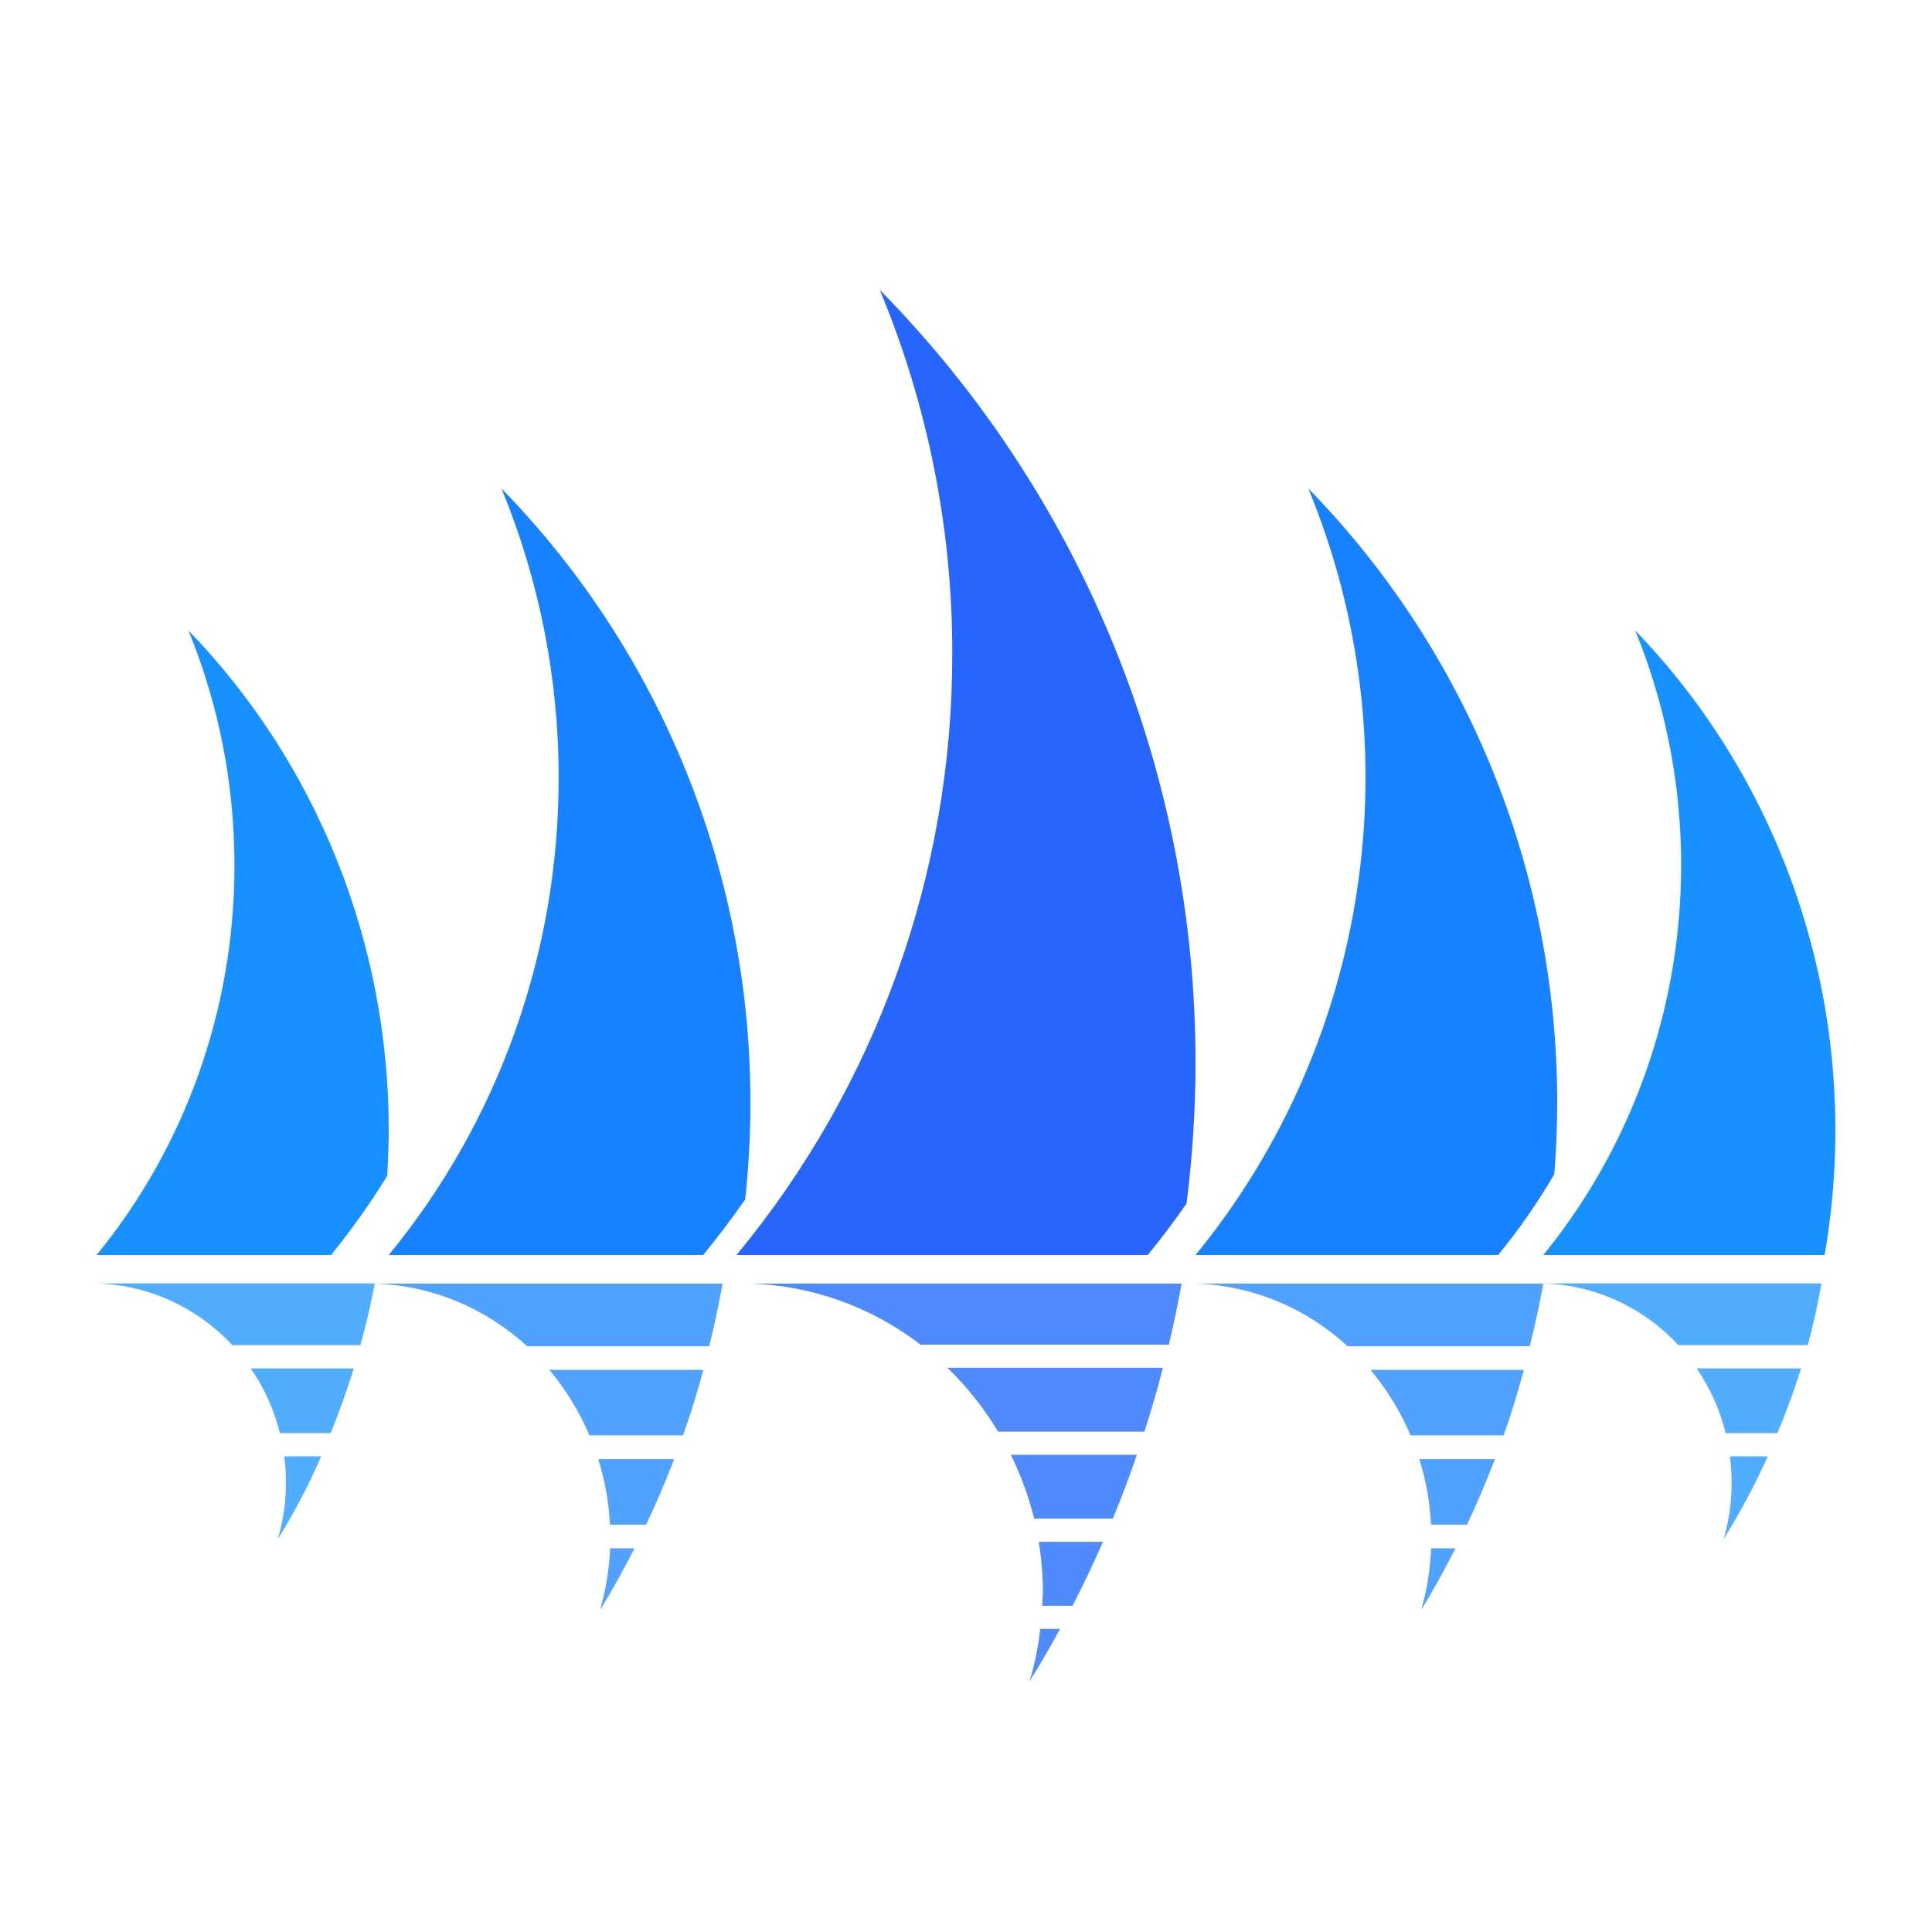 <?xml version="1.0" encoding="UTF-8"?>
<svg width="20px" height="20px" viewBox="0 0 20 20" version="1.1" xmlns="http://www.w3.org/2000/svg" xmlns:xlink="http://www.w3.org/1999/xlink">
    <title>Karmada</title>
    <g id="Karmada" stroke="none" stroke-width="1" fill="none" fill-rule="evenodd">
        <g>
            <polygon id="Frame" points="0 0 20 0 20 20 0 20"></polygon>
            <g id="karmada" transform="translate(1, 3)" fill-rule="nonzero">
                <path d="M0,9.992 L2.427,9.992 C2.638,9.732 2.832,9.459 3.008,9.173 C3.017,9.016 3.024,8.858 3.024,8.698 C3.026,6.761 2.281,4.902 0.951,3.527 C1.266,4.297 1.428,5.124 1.427,5.959 C1.429,7.434 0.924,8.862 0,9.992 L0,9.992 Z" id="Path" fill="#1791FF"></path>
                <path d="M1.404,10.924 L2.732,10.924 C2.789,10.712 2.84,10.498 2.88,10.286 L0,10.286 C0.532,10.301 1.037,10.531 1.404,10.924 L1.404,10.924 Z M2.423,11.835 C2.511,11.616 2.593,11.393 2.662,11.166 L1.596,11.166 C1.736,11.368 1.838,11.595 1.897,11.835 L2.423,11.835 Z M2.325,12.076 L1.942,12.076 C1.954,12.163 1.96,12.25 1.96,12.338 C1.961,12.539 1.933,12.738 1.877,12.931 C2.047,12.658 2.197,12.372 2.325,12.076 L2.325,12.076 Z" id="Shape" fill="#51ADFF"></path>
                <path d="M14.976,9.992 L17.888,9.992 C18.298,7.638 17.567,5.227 15.928,3.527 C16.812,5.695 16.445,8.188 14.976,9.992 Z" id="Path" fill="#1791FF"></path>
                <path d="M16.374,10.924 L17.714,10.924 C17.77,10.715 17.819,10.502 17.856,10.286 L14.976,10.286 C15.506,10.301 16.009,10.531 16.374,10.924 Z M17.4,11.835 C17.491,11.616 17.574,11.394 17.644,11.166 L16.564,11.166 C16.703,11.368 16.804,11.595 16.864,11.835 L17.4,11.835 Z M17.3,12.076 L16.908,12.076 C16.919,12.163 16.925,12.25 16.926,12.338 C16.927,12.538 16.9,12.738 16.844,12.931 C17.015,12.657 17.167,12.371 17.3,12.076 L17.3,12.076 Z" id="Shape" fill="#51ADFF"></path>
                <path d="M3.024,9.992 L6.279,9.992 C6.431,9.806 6.576,9.615 6.714,9.417 C6.75,9.087 6.768,8.755 6.768,8.423 C6.772,6.039 5.845,3.751 4.191,2.057 C4.583,3.006 4.784,4.024 4.783,5.052 C4.785,6.857 4.163,8.605 3.024,9.992 Z" id="Path" fill="#1781FF"></path>
                <path d="M6.342,10.936 C6.395,10.721 6.442,10.505 6.48,10.288 L2.898,10.288 C2.891,10.296 2.886,10.28 2.88,10.288 C3.462,10.306 4.02,10.536 4.456,10.936 L6.342,10.936 Z M6.07,11.859 C6.151,11.636 6.219,11.41 6.281,11.181 L4.687,11.181 C4.857,11.384 4.997,11.613 5.102,11.859 L6.07,11.859 Z M5.689,12.783 C5.793,12.562 5.891,12.336 5.979,12.105 L5.193,12.105 C5.262,12.324 5.303,12.552 5.314,12.783 L5.689,12.783 Z M5.316,13.028 C5.307,13.244 5.272,13.458 5.212,13.665 C5.339,13.461 5.457,13.244 5.569,13.028 L5.316,13.028 Z" id="Shape" fill="#51A1FF"></path>
                <path d="M11.376,9.992 L14.509,9.992 C14.724,9.729 14.919,9.449 15.09,9.155 C15.109,8.913 15.12,8.67 15.12,8.423 C15.124,6.039 14.198,3.751 12.544,2.057 C13.641,4.716 13.191,7.774 11.376,9.992 L11.376,9.992 Z" id="Path" fill="#1781FF"></path>
                <path d="M14.836,10.936 C14.889,10.721 14.938,10.504 14.976,10.288 L11.395,10.288 C11.388,10.296 11.383,10.28 11.376,10.288 C11.958,10.306 12.515,10.536 12.95,10.936 L14.836,10.936 Z M14.565,11.859 C14.646,11.636 14.713,11.41 14.775,11.181 L13.187,11.181 C13.358,11.384 13.498,11.613 13.602,11.859 L14.565,11.859 Z M14.187,12.783 C14.29,12.562 14.388,12.336 14.475,12.105 L13.693,12.105 C13.762,12.324 13.803,12.552 13.814,12.783 L14.187,12.783 Z M13.815,13.028 C13.807,13.244 13.772,13.458 13.712,13.665 C13.839,13.461 13.956,13.244 14.067,13.028 L13.815,13.028 Z" id="Shape" fill="#51A1FF"></path>
                <path d="M6.624,9.992 L10.881,9.992 C11.022,9.82 11.156,9.642 11.283,9.459 C11.344,8.979 11.375,8.496 11.376,8.012 C11.38,5.012 10.205,2.131 8.107,0 C8.604,1.193 8.86,2.474 8.858,3.767 C8.861,6.042 8.07,8.245 6.624,9.992 Z" id="Path" fill="#2765FF"></path>
                <path d="M11.1,10.92 C11.149,10.71 11.194,10.5 11.232,10.288 L6.785,10.288 C6.779,10.295 6.774,10.28 6.768,10.288 C7.405,10.308 8.021,10.529 8.53,10.92 L11.1,10.92 Z M9.332,11.821 L10.847,11.821 C10.917,11.602 10.982,11.382 11.039,11.159 L8.807,11.159 C9.01,11.355 9.187,11.578 9.332,11.821 Z M10.52,12.721 C10.609,12.505 10.693,12.284 10.769,12.06 L9.464,12.06 C9.568,12.271 9.649,12.492 9.706,12.721 L10.52,12.721 Z M9.789,13.623 L10.103,13.623 C10.214,13.407 10.319,13.186 10.418,12.961 L9.753,12.961 C9.781,13.133 9.796,13.308 9.796,13.483 C9.793,13.53 9.79,13.576 9.789,13.623 L9.789,13.623 Z M9.769,13.862 C9.748,14.044 9.712,14.224 9.66,14.4 C9.771,14.226 9.874,14.045 9.974,13.862 L9.769,13.862 Z" id="Shape" fill="#508AFF"></path>
            </g>
        </g>
    </g>
</svg>